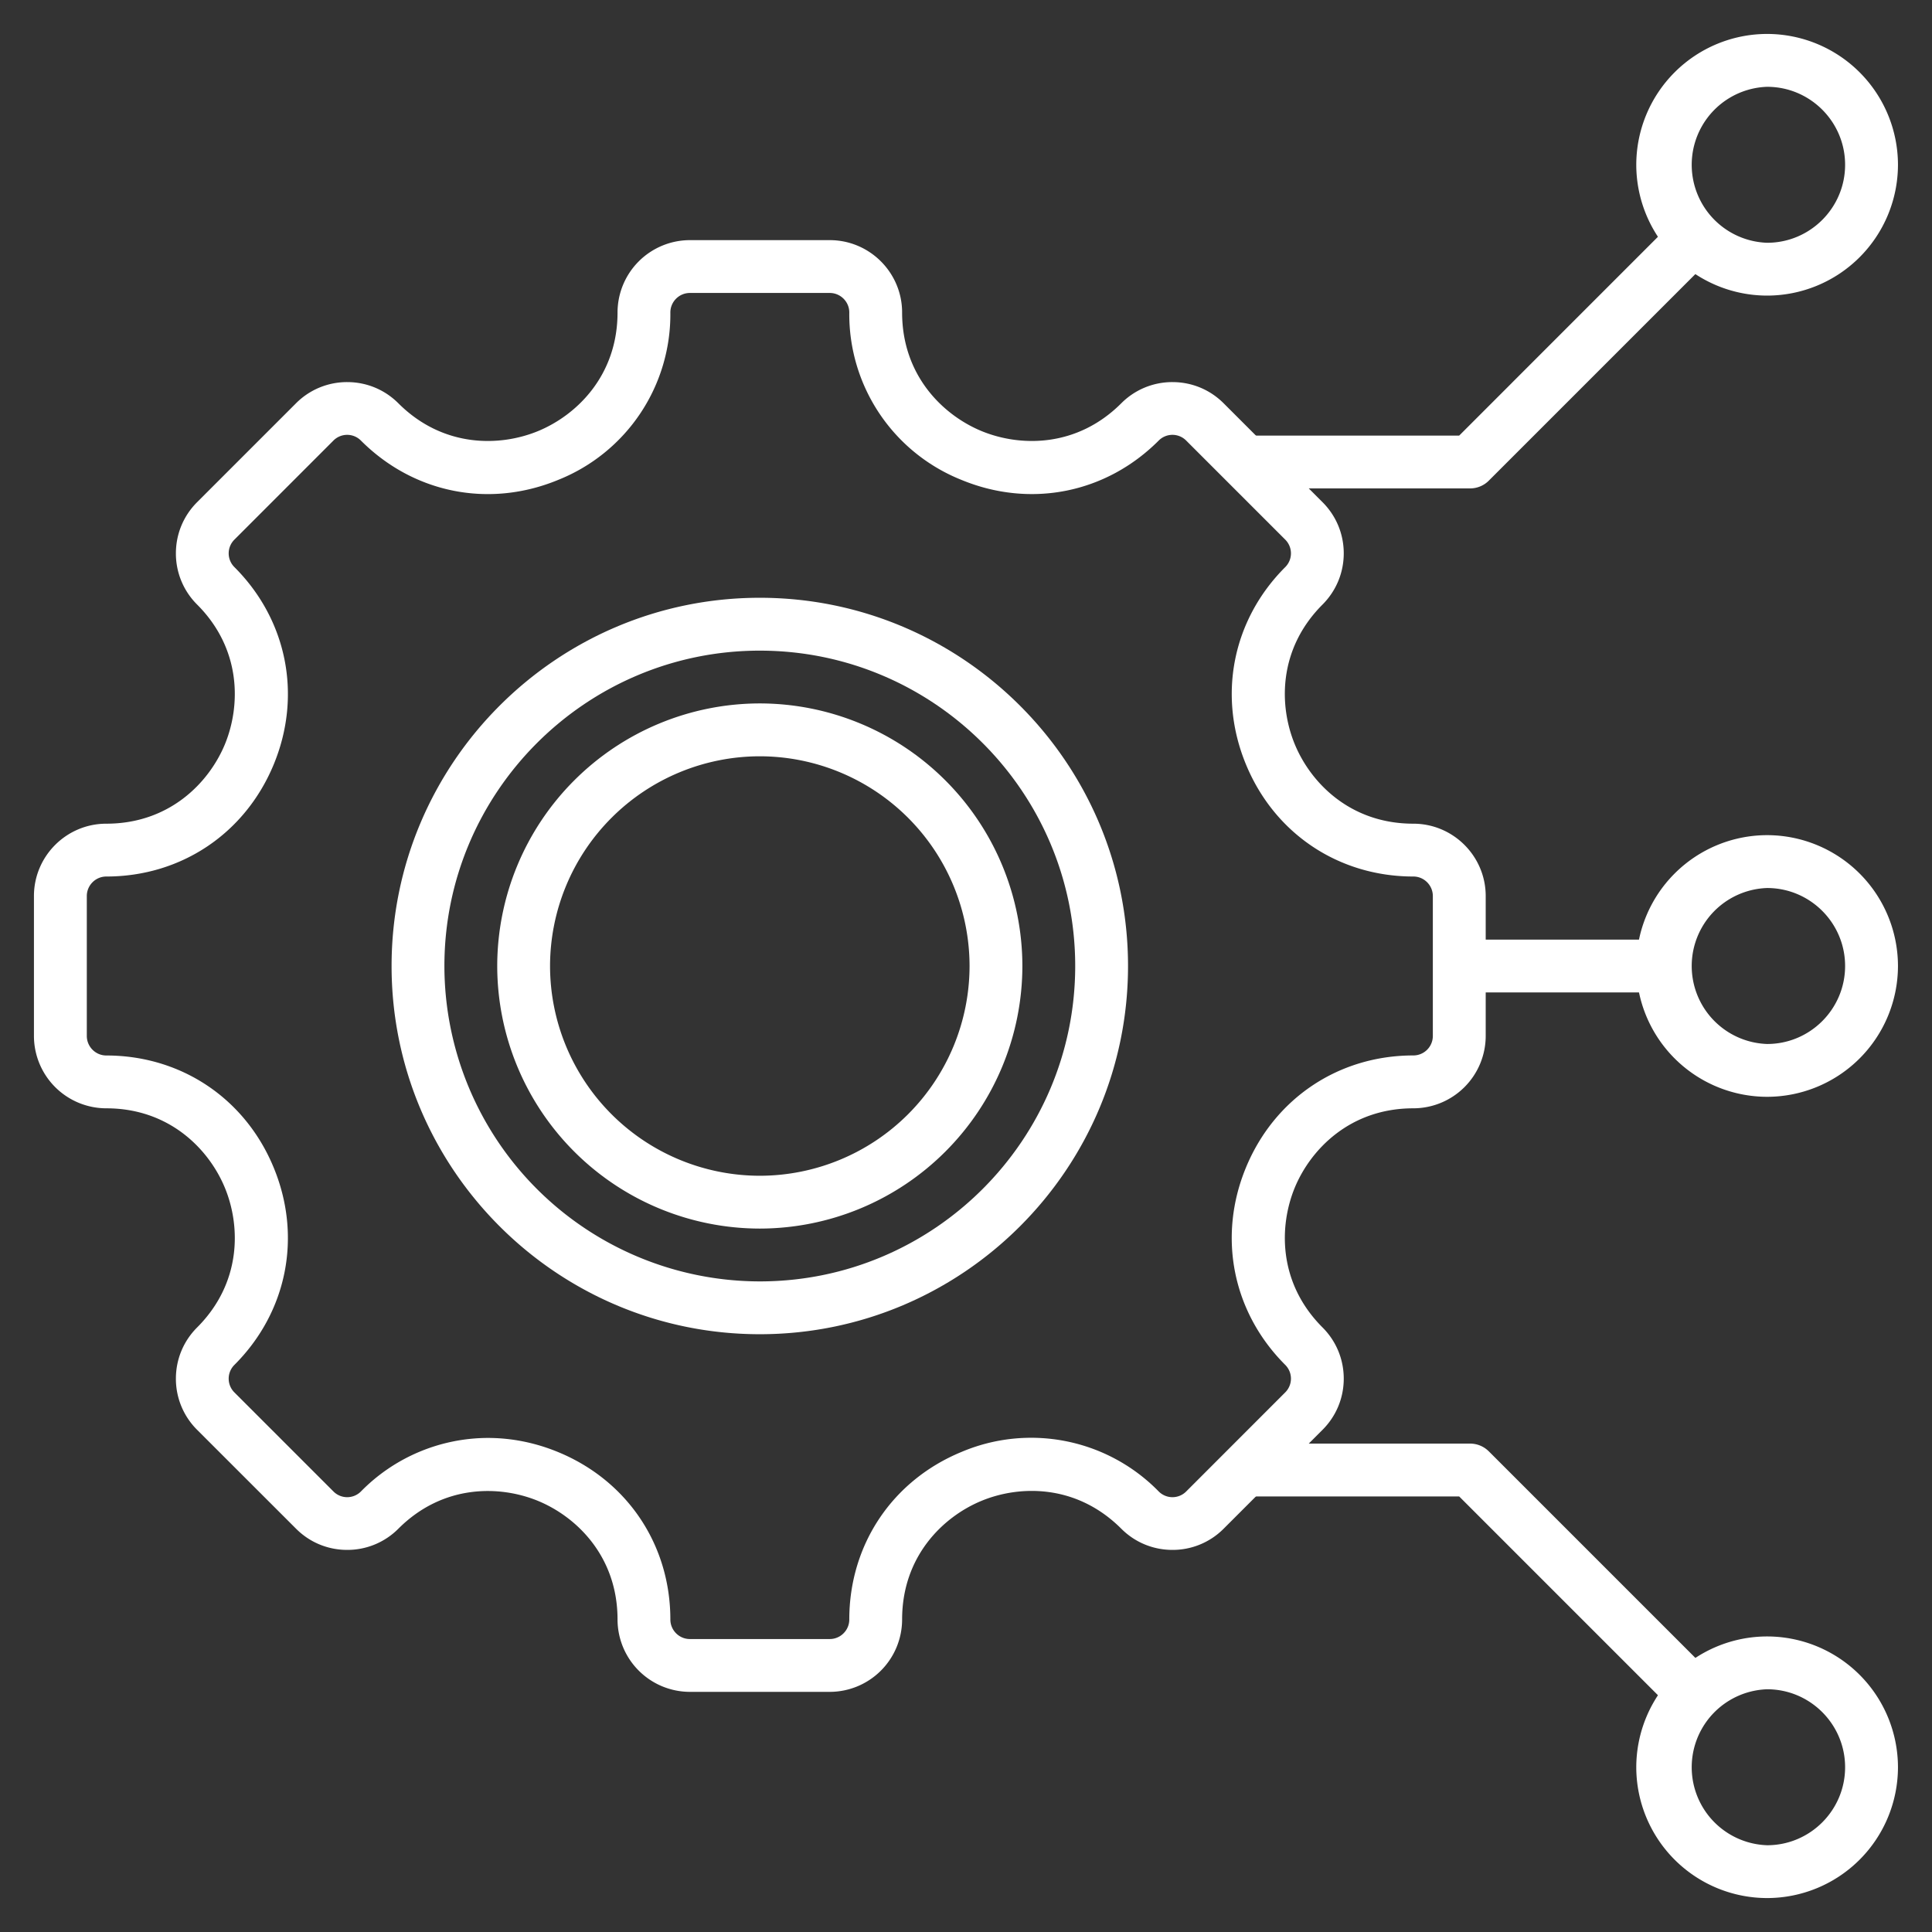 <svg width="44" height="44" fill="none" xmlns="http://www.w3.org/2000/svg"><rect width="100%" height="100%" fill="#333333" stroke="none"/><path d="M40.245 24.979a2.983 2.983 0 0 1-2.98-2.98 2.983 2.983 0 0 1 2.98-2.979 2.983 2.983 0 0 1 2.98 2.98 2.983 2.983 0 0 1-2.98 2.979Zm0-4.755a1.777 1.777 0 0 0 0 3.552c.98 0 1.776-.797 1.776-1.776 0-.98-.797-1.776-1.776-1.776Zm0-13.492a2.983 2.983 0 0 1-2.98-2.98 2.983 2.983 0 0 1 2.98-2.979 2.983 2.983 0 0 1 2.98 2.98 2.983 2.983 0 0 1-2.98 2.979Zm0-4.755a1.777 1.777 0 0 0 0 3.552c.98 0 1.776-.797 1.776-1.776 0-.98-.797-1.776-1.776-1.776Z" fill="#fff"/><path d="m38.143 38.992-4.911-4.911h-4.876v-1.204h5.125c.16 0 .313.064.425.176l5.088 5.088-.851.85Zm-.312-16.39h-4.595v-1.203h4.595v1.203Zm-4.35-11.479h-5.126V9.92h4.877l4.91-4.911.852.85-5.088 5.088a.6.6 0 0 1-.425.176Z" fill="#fff"/><path d="M40.245 43.227a2.983 2.983 0 0 1-2.98-2.98 2.983 2.983 0 0 1 2.98-2.978 2.983 2.983 0 0 1 2.98 2.979 2.983 2.983 0 0 1-2.98 2.979Zm0-4.755a1.777 1.777 0 0 0 0 3.552c.98 0 1.776-.797 1.776-1.776 0-.98-.797-1.776-1.776-1.776Zm-22.941-8.086c-4.624 0-8.386-3.762-8.386-8.386 0-4.624 3.762-8.386 8.386-8.386 4.624 0 8.386 3.762 8.386 8.386 0 4.624-3.762 8.386-8.386 8.386Zm0-15.568c-3.96 0-7.183 3.222-7.183 7.182a7.19 7.19 0 0 0 7.183 7.183c3.96 0 7.183-3.222 7.183-7.183 0-3.96-3.222-7.182-7.183-7.182Z" fill="#fff"/><path d="M17.304 27.98a5.987 5.987 0 0 1-5.98-5.98 5.987 5.987 0 0 1 5.98-5.98 5.987 5.987 0 0 1 5.98 5.98 5.987 5.987 0 0 1-5.98 5.98Zm0-10.756A4.782 4.782 0 0 0 12.527 22a4.782 4.782 0 0 0 4.777 4.777A4.782 4.782 0 0 0 22.081 22a4.782 4.782 0 0 0-4.777-4.776Z" fill="#fff"/><path d="M18.897 38.531h-3.185a1.65 1.65 0 0 1-1.648-1.648c0-1.438-.933-2.337-1.806-2.699-.873-.361-2.169-.386-3.186.632a1.637 1.637 0 0 1-1.165.482c-.44 0-.854-.171-1.165-.483l-2.253-2.252a1.637 1.637 0 0 1-.483-1.166c0-.44.172-.854.483-1.165 1.017-1.017.993-2.312.631-3.185-.362-.873-1.26-1.806-2.699-1.806a1.65 1.65 0 0 1-1.648-1.648v-3.186c0-.909.74-1.648 1.648-1.648 1.439 0 2.337-.933 2.7-1.806.36-.873.385-2.168-.632-3.185a1.637 1.637 0 0 1-.483-1.166c0-.44.172-.854.483-1.165l2.253-2.253a1.637 1.637 0 0 1 1.165-.482c.44 0 .854.171 1.165.482 1.017 1.017 2.313.993 3.186.632.873-.362 1.806-1.26 1.806-2.7a1.65 1.65 0 0 1 1.648-1.647h3.185c.909 0 1.648.74 1.648 1.648 0 1.438.933 2.337 1.806 2.699.873.361 2.169.385 3.186-.632a1.637 1.637 0 0 1 1.165-.482c.44 0 .854.171 1.165.482l2.253 2.253c.311.311.483.725.483 1.165 0 .44-.172.854-.483 1.166-1.017 1.017-.993 2.312-.631 3.185.361.873 1.26 1.806 2.699 1.806.908 0 1.648.74 1.648 1.648v3.186a1.65 1.65 0 0 1-1.648 1.648c-1.439 0-2.338.933-2.7 1.806-.36.873-.385 2.168.632 3.185.311.311.483.725.483 1.166 0 .44-.172.854-.483 1.165l-2.253 2.253a1.636 1.636 0 0 1-1.165.482c-.44 0-.854-.171-1.165-.482-1.019-1.019-2.314-.996-3.187-.634-.872.361-1.805 1.26-1.805 2.701a1.65 1.65 0 0 1-1.648 1.648Zm-7.787-5.783c.536 0 1.08.106 1.608.325 1.572.651 2.549 2.111 2.549 3.81 0 .245.2.445.444.445h3.186c.245 0 .445-.2.445-.445 0-1.7.976-3.162 2.548-3.813a4.063 4.063 0 0 1 4.497.895.441.441 0 0 0 .63 0l2.252-2.253a.442.442 0 0 0 0-.629c-1.201-1.201-1.543-2.924-.892-4.496.651-1.573 2.111-2.55 3.81-2.55a.444.444 0 0 0 .445-.444v-3.186c0-.245-.2-.445-.444-.445-1.7 0-3.16-.976-3.81-2.548-.652-1.573-.31-3.296.891-4.497a.442.442 0 0 0 0-.629l-2.253-2.253a.441.441 0 0 0-.629 0c-1.201 1.202-2.924 1.543-4.496.892a4.06 4.06 0 0 1-2.549-3.81c0-.245-.2-.445-.445-.445h-3.185c-.246 0-.445.2-.445.445a4.06 4.06 0 0 1-2.549 3.81c-1.572.652-3.295.31-4.497-.892a.441.441 0 0 0-.629 0L5.34 12.288a.441.441 0 0 0 0 .629c1.201 1.201 1.543 2.925.892 4.497-.652 1.572-2.112 2.548-3.81 2.548-.246 0-.445.2-.445.445v3.186c0 .245.2.445.444.445 1.7 0 3.16.976 3.81 2.548.652 1.573.31 3.296-.891 4.497a.442.442 0 0 0 0 .63l2.252 2.252a.441.441 0 0 0 .63 0 4.066 4.066 0 0 1 2.888-1.217Z" fill="#fff"/></svg>